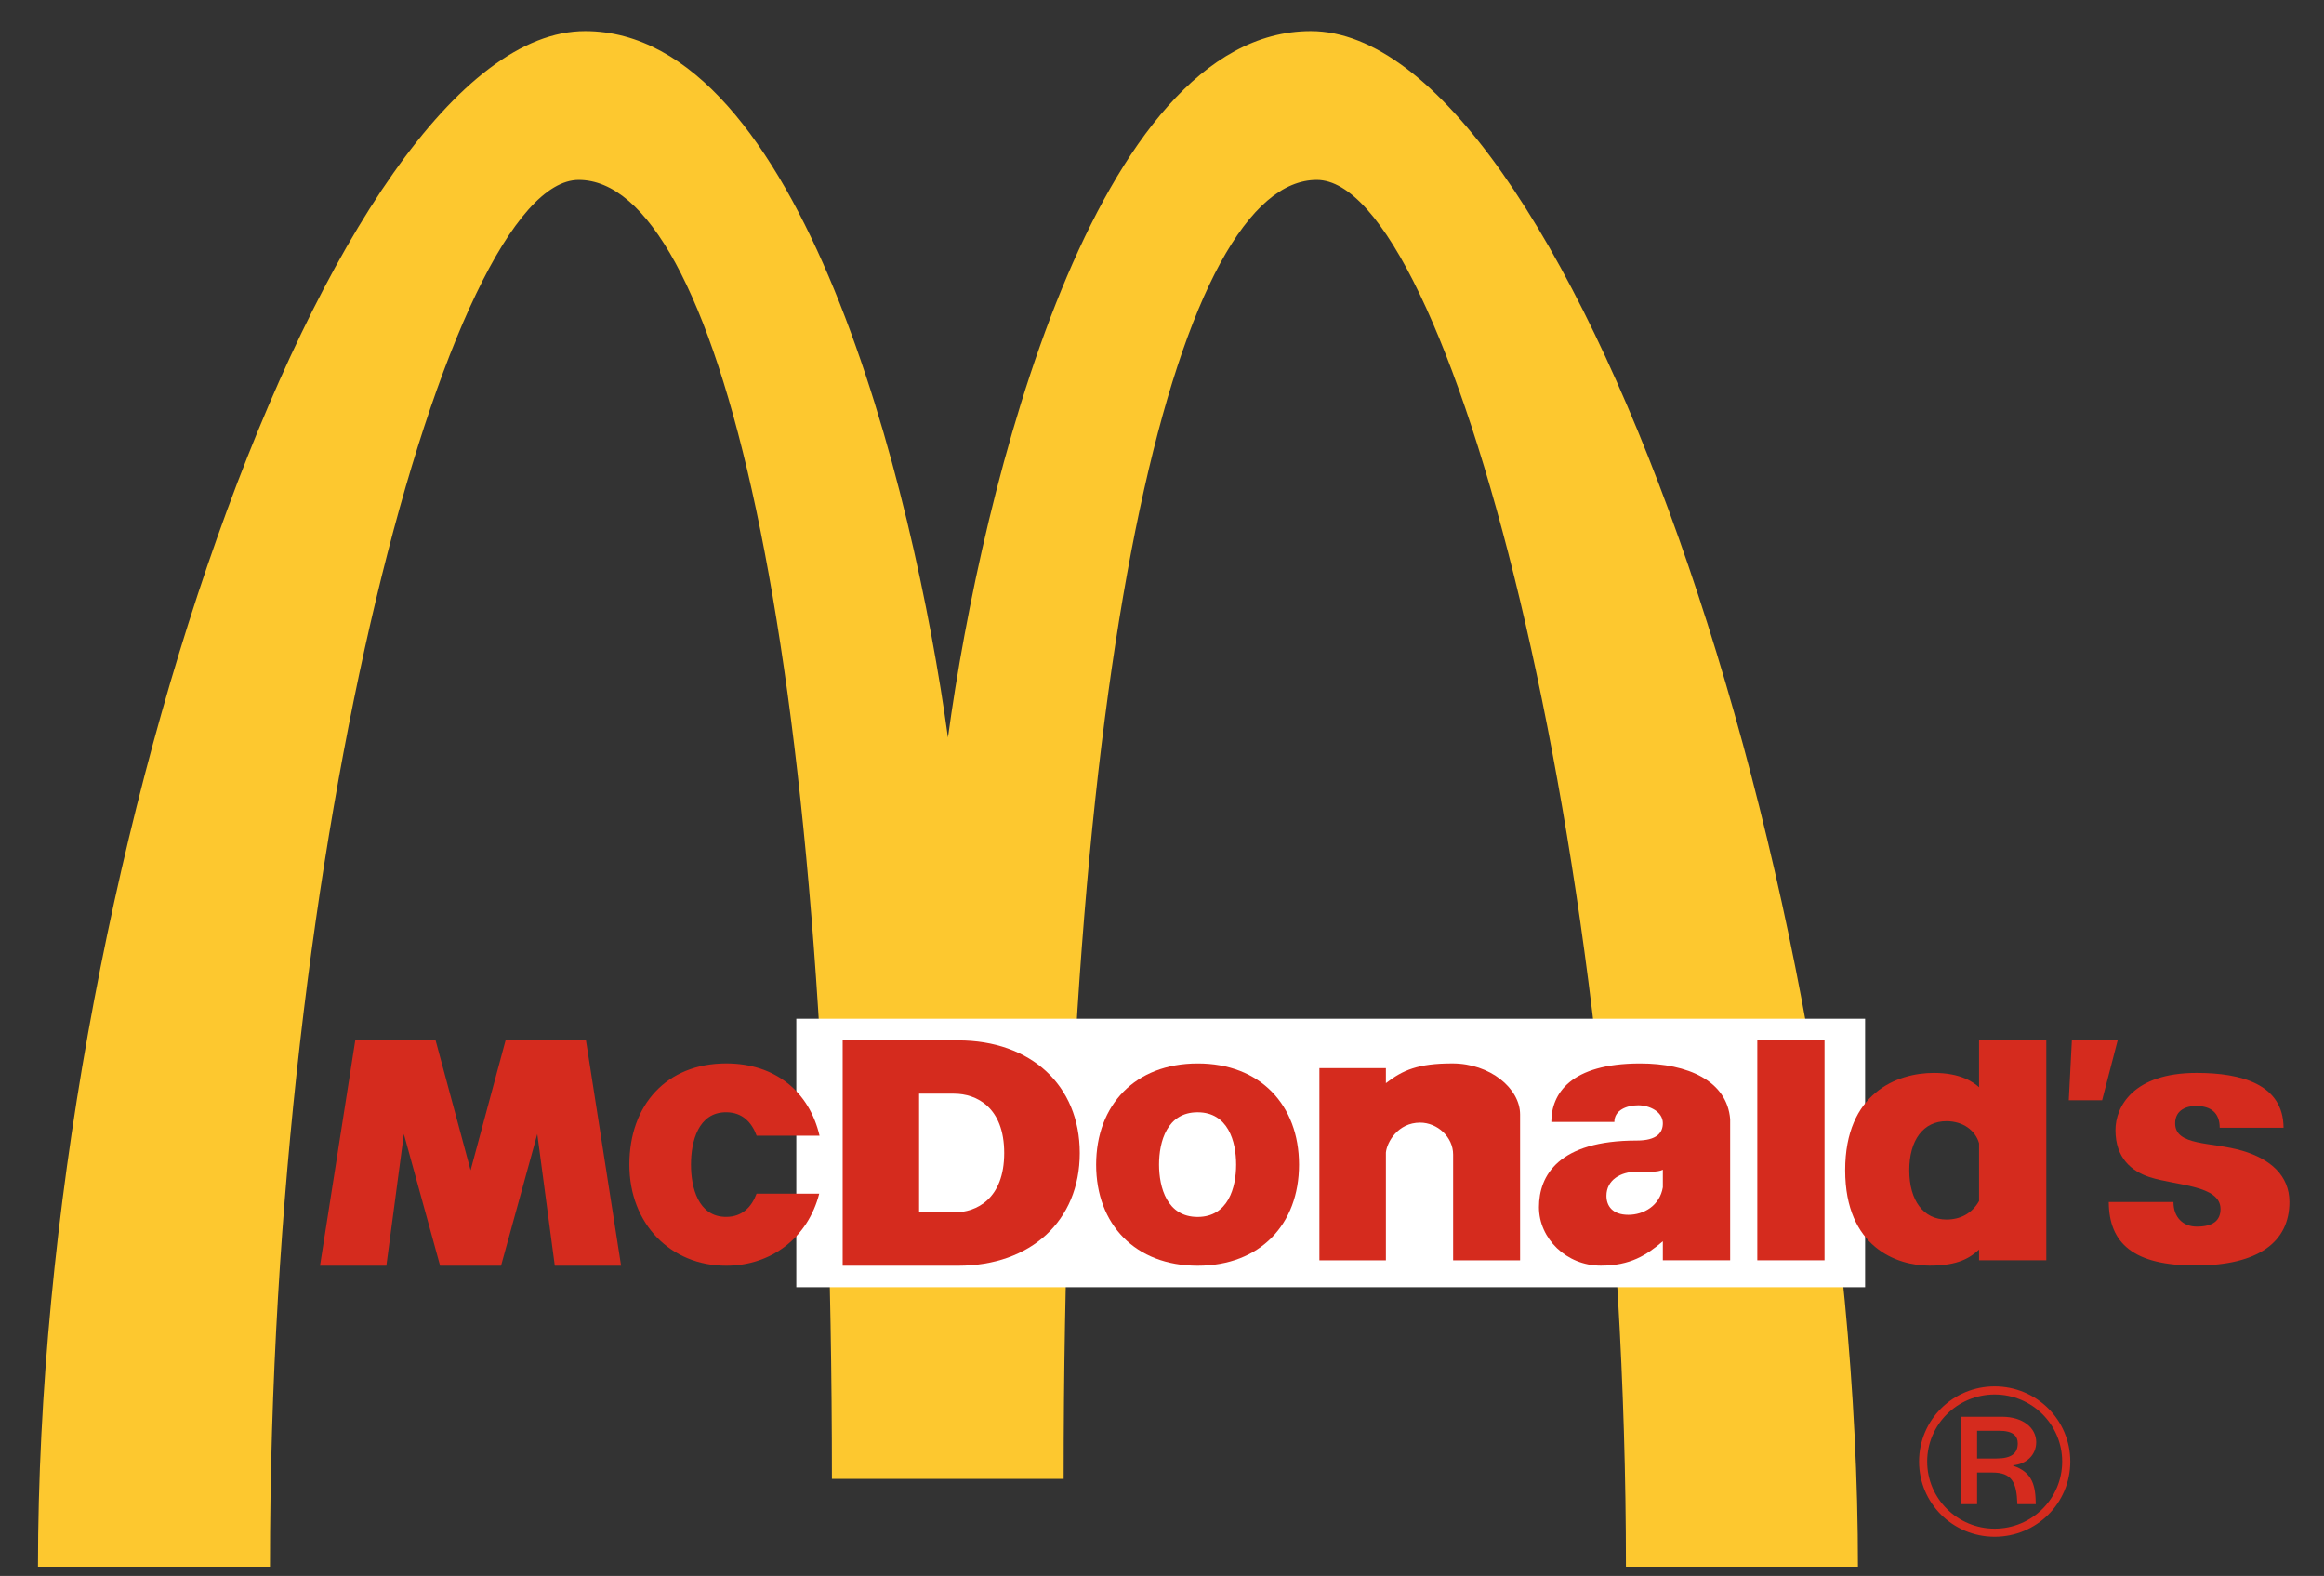 <svg width="59" height="40" viewBox="0 0 59 40" fill="none" xmlns="http://www.w3.org/2000/svg">
<rect x="0" y="0" width="59" height="40" fill="#333333" stroke="none"/>
<path fill-rule="evenodd" clip-rule="evenodd" d="M24.066 18.72C24.936 12.324 27.805 0.79 33.277 0.79C39.665 0.79 47.17 22.113 47.168 39.766H41.278C41.278 21.251 36.714 4.567 33.43 4.567C30.005 4.566 27.003 15.915 27.003 37.536H21.12C21.12 15.915 18.136 4.567 14.692 4.567C11.415 4.567 6.854 21.254 6.854 39.766H0.964C0.969 22.098 8.455 0.788 14.855 0.79C20.319 0.792 23.189 12.323 24.066 18.72Z" fill="#FDC82F"/>
<path fill-rule="evenodd" clip-rule="evenodd" d="M20.216 32.672H47.35V25.858H20.216V32.672Z" fill="white"/>
<path fill-rule="evenodd" clip-rule="evenodd" d="M44.613 31.988H46.32V26.406H44.613V31.988Z" fill="#D52B1E"/>
<path fill-rule="evenodd" clip-rule="evenodd" d="M52.599 26.406H53.762L53.367 27.927H52.521L52.599 26.406Z" fill="#D52B1E"/>
<path fill-rule="evenodd" clip-rule="evenodd" d="M55.765 27.233C56.901 27.233 57.968 27.518 57.973 28.626H56.352C56.352 28.244 56.128 28.071 55.749 28.071C55.525 28.071 55.221 28.163 55.221 28.513C55.221 29.094 56.145 28.977 56.929 29.209C57.634 29.417 58.122 29.834 58.122 30.509C58.122 31.542 57.306 32.114 55.765 32.12C54.149 32.127 53.541 31.547 53.536 30.509H55.178C55.178 30.901 55.424 31.134 55.77 31.134C56.185 31.134 56.373 30.978 56.373 30.686C56.373 30.079 55.241 30.095 54.573 29.878C54.119 29.73 53.706 29.396 53.706 28.685C53.706 28.092 54.154 27.233 55.765 27.233Z" fill="#D52B1E"/>
<path fill-rule="evenodd" clip-rule="evenodd" d="M20.798 30.297C20.515 31.406 19.588 32.126 18.433 32.126C17.038 32.126 15.977 31.077 15.978 29.559C15.979 28.043 16.922 26.994 18.433 26.992C19.685 26.991 20.547 27.714 20.806 28.826L19.209 28.826C19.086 28.492 18.851 28.231 18.433 28.231C17.728 28.231 17.542 28.973 17.542 29.559C17.542 30.145 17.728 30.887 18.433 30.887C18.849 30.887 19.084 30.629 19.207 30.297L20.798 30.297Z" fill="#D52B1E"/>
<path fill-rule="evenodd" clip-rule="evenodd" d="M9.019 26.407H11.059L11.947 29.704L12.835 26.407H14.876L15.768 32.126H14.085L13.64 28.784L12.72 32.126H11.173L10.253 28.784L9.808 32.126H8.124L9.019 26.407Z" fill="#D52B1E"/>
<path fill-rule="evenodd" clip-rule="evenodd" d="M35.184 29.254C35.184 29.449 35.184 31.989 35.184 31.989H33.496V27.112H35.184V27.493C35.611 27.163 35.997 26.992 36.873 26.992C37.824 26.992 38.591 27.624 38.591 28.288V31.989H36.891V29.305C36.892 28.859 36.49 28.495 36.053 28.495C35.49 28.495 35.21 28.99 35.184 29.254Z" fill="#D52B1E"/>
<path fill-rule="evenodd" clip-rule="evenodd" d="M50.243 27.596V26.406H51.95V31.988H50.243V31.717C50.019 31.919 49.724 32.124 48.989 32.124C48.161 32.124 46.846 31.667 46.844 29.703C46.843 27.742 48.159 27.233 49.095 27.233C49.775 27.233 50.096 27.466 50.243 27.596ZM48.471 29.703C48.471 30.466 48.828 30.954 49.416 30.954C49.767 30.954 50.062 30.802 50.243 30.484V29.019C50.153 28.696 49.837 28.458 49.416 28.458C48.827 28.457 48.471 28.94 48.471 29.703Z" fill="#D52B1E"/>
<path fill-rule="evenodd" clip-rule="evenodd" d="M27.828 29.56C27.83 28.044 28.819 26.994 30.404 26.993C31.988 26.991 32.978 28.044 32.979 29.56C32.98 31.077 31.988 32.126 30.404 32.126C28.821 32.126 27.827 31.077 27.828 29.56ZM31.382 29.56C31.382 28.974 31.178 28.232 30.404 28.232C29.629 28.231 29.425 28.974 29.425 29.56C29.426 30.145 29.629 30.888 30.404 30.888C31.178 30.888 31.382 30.145 31.382 29.56Z" fill="#D52B1E"/>
<path fill-rule="evenodd" clip-rule="evenodd" d="M21.393 26.407H24.326C26.161 26.407 27.412 27.54 27.412 29.266C27.412 30.993 26.161 32.126 24.326 32.126H21.393V26.407ZM23.333 30.774H24.22C24.794 30.774 25.494 30.426 25.494 29.266C25.494 28.108 24.794 27.759 24.22 27.759H23.333V30.774Z" fill="#D52B1E"/>
<path fill-rule="evenodd" clip-rule="evenodd" d="M41.636 26.993C42.848 26.992 43.846 27.435 43.924 28.407V31.988H42.215V31.506C41.8 31.859 41.387 32.124 40.64 32.124C39.77 32.124 39.07 31.441 39.07 30.64C39.07 29.838 39.566 28.948 41.553 28.949C42.066 28.949 42.215 28.749 42.215 28.51C42.216 28.217 41.876 28.054 41.592 28.054C41.307 28.054 40.984 28.171 40.984 28.478H39.384C39.384 27.759 39.87 26.995 41.636 26.993ZM41.541 29.741C41.147 29.741 40.783 29.95 40.783 30.351C40.783 30.61 40.937 30.834 41.34 30.834C41.725 30.834 42.136 30.607 42.215 30.136V29.69C42.085 29.76 41.79 29.741 41.541 29.741Z" fill="#D52B1E"/>
<path fill-rule="evenodd" clip-rule="evenodd" d="M49.78 35.96H50.829C51.348 35.96 51.694 36.237 51.694 36.604C51.694 36.942 51.432 37.164 51.108 37.192V37.203C51.605 37.369 51.677 37.713 51.683 38.179H51.215C51.198 37.619 51.075 37.375 50.578 37.375H50.193V38.179H49.78V35.96ZM50.193 37.02H50.684C51.069 37.02 51.225 36.886 51.225 36.637C51.225 36.448 51.108 36.315 50.751 36.315H50.193V37.02ZM50.639 35.189C51.7 35.189 52.559 36.038 52.559 37.097C52.559 38.157 51.7 39.005 50.639 39.005C49.579 39.005 48.72 38.157 48.72 37.097C48.72 36.038 49.579 35.189 50.639 35.189ZM50.639 38.8C51.583 38.8 52.353 38.04 52.353 37.097C52.353 36.154 51.583 35.395 50.639 35.395C49.697 35.395 48.926 36.154 48.926 37.097C48.926 38.04 49.697 38.8 50.639 38.8Z" fill="#D52B1E"/>
</svg>
